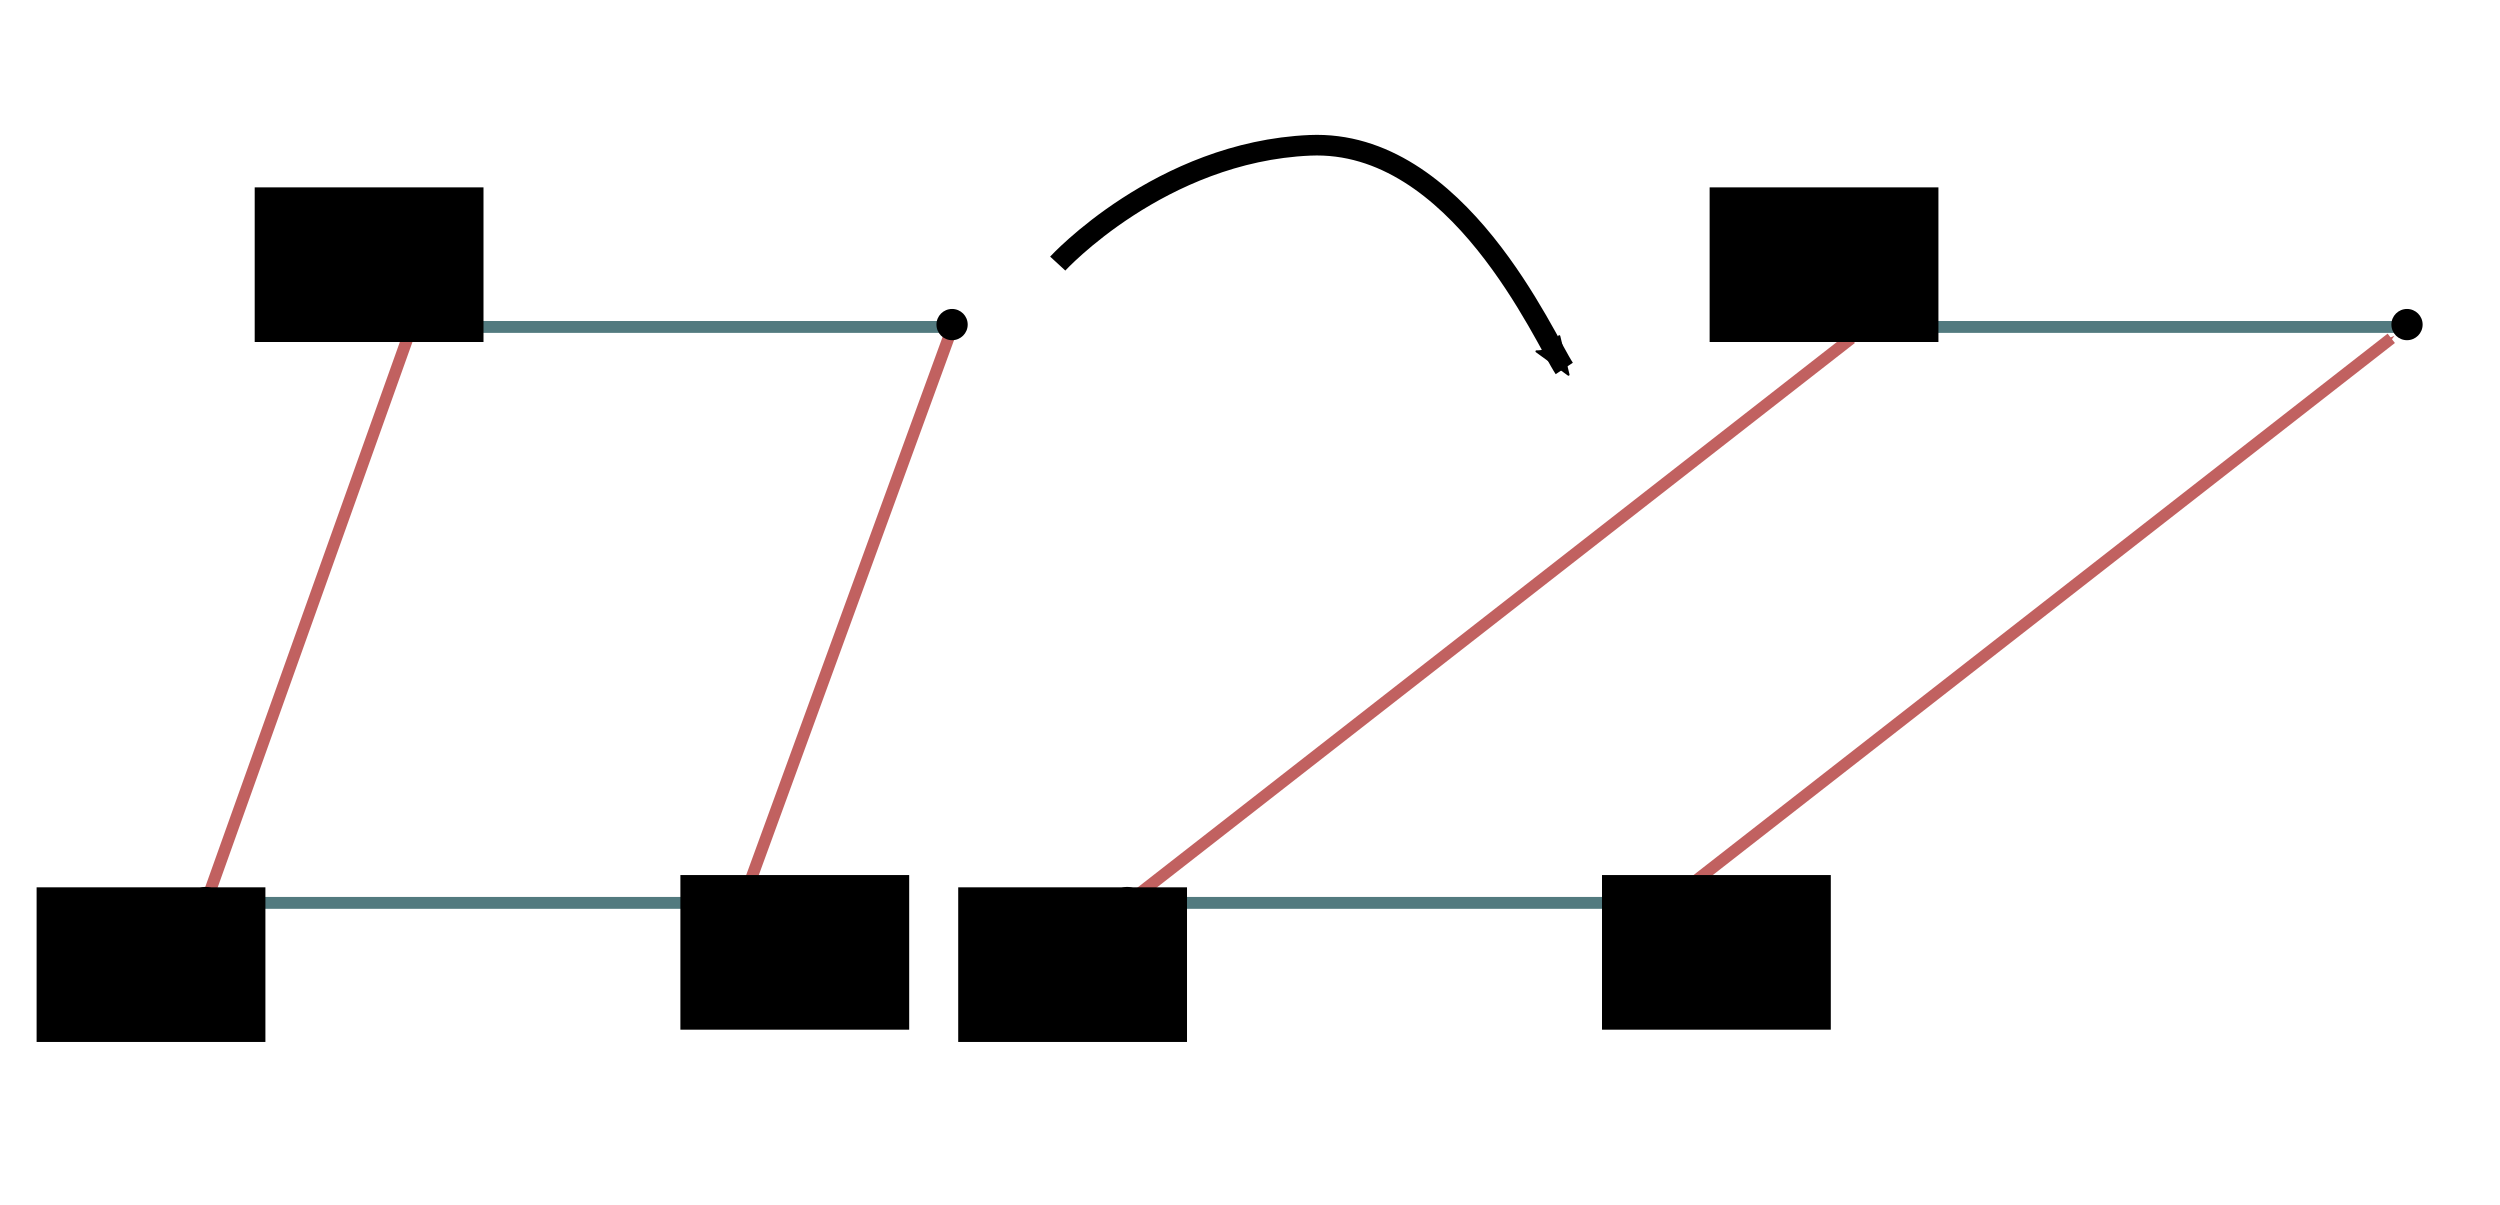 <?xml version="1.0" encoding="UTF-8" standalone="no"?>
<!-- Created with Inkscape (http://www.inkscape.org/) -->

<svg
   xmlns:dc="http://purl.org/dc/elements/1.1/"
   xmlns:cc="http://creativecommons.org/ns#"
   xmlns:rdf="http://www.w3.org/1999/02/22-rdf-syntax-ns#"
   xmlns:svg="http://www.w3.org/2000/svg"
   xmlns="http://www.w3.org/2000/svg"
   xmlns:sodipodi="http://sodipodi.sourceforge.net/DTD/sodipodi-0.dtd"
   xmlns:inkscape="http://www.inkscape.org/namespaces/inkscape"
   width="800.233"
   height="385.801"
   viewBox="0 0 800.233 385.801"
   id="svg4601"
   version="1.1"
   inkscape:version="0.91 r13725"
   sodipodi:docname="modulart.svg"
   inkscape:export-filename="/home/riccardo/prog/rantonels.github.io/images/modulart.png"
   inkscape:export-xdpi="72"
   inkscape:export-ydpi="72">
  <defs
     id="defs4603">
    <marker
       inkscape:stockid="Arrow2Mend"
       orient="auto"
       refY="0.0"
       refX="0.0"
       id="marker4914"
       style="overflow:visible;"
       inkscape:isstock="true">
      <path
         id="path4916"
         style="fill-rule:evenodd;stroke-width:0.625;stroke-linejoin:round;stroke:#000000;stroke-opacity:1;fill:#000000;fill-opacity:1"
         d="M 8.719,4.034 L -2.207,0.016 L 8.719,-4.002 C 6.973,-1.63 6.983,1.616 8.719,4.034 z "
         transform="scale(0.6) rotate(180) translate(0,0)" />
    </marker>
    <marker
       inkscape:stockid="Arrow1Mend"
       orient="auto"
       refY="0.0"
       refX="0.0"
       id="marker4910"
       style="overflow:visible;"
       inkscape:isstock="true">
      <path
         id="path4912"
         d="M 0.0,0.0 L 5.0,-5.0 L -12.5,0.0 L 5.0,5.0 L 0.0,0.0 z "
         style="fill-rule:evenodd;stroke:#000000;stroke-width:1pt;stroke-opacity:1;fill:#000000;fill-opacity:1"
         transform="scale(0.4) rotate(180) translate(10,0)" />
    </marker>
    <marker
       inkscape:stockid="Arrow1Mend"
       orient="auto"
       refY="0"
       refX="0"
       id="marker4904"
       style="overflow:visible"
       inkscape:isstock="true">
      <path
         id="path4906"
         d="M 0,0 5,-5 -12.5,0 5,5 0,0 Z"
         style="fill:#c16160;fill-opacity:1;fill-rule:evenodd;stroke:#c16160;stroke-width:1pt;stroke-opacity:1"
         transform="matrix(-0.4,0,0,-0.4,-4,0)"
         inkscape:connector-curvature="0" />
    </marker>
    <marker
       inkscape:stockid="Arrow2Mend"
       orient="auto"
       refY="0"
       refX="0"
       id="marker4900"
       style="overflow:visible"
       inkscape:isstock="true">
      <path
         id="path4902"
         style="fill:#c16160;fill-opacity:1;fill-rule:evenodd;stroke:#c16160;stroke-width:0.625;stroke-linejoin:round;stroke-opacity:1"
         d="M 8.719,4.034 -2.207,0.016 8.719,-4.002 c -1.745,2.372 -1.735,5.617 -6e-7,8.035 z"
         transform="scale(-0.6,-0.6)"
         inkscape:connector-curvature="0" />
    </marker>
    <marker
       inkscape:stockid="Arrow1Mend"
       orient="auto"
       refY="0"
       refX="0"
       id="marker4894"
       style="overflow:visible"
       inkscape:isstock="true">
      <path
         inkscape:connector-curvature="0"
         id="path4896"
         d="M 0,0 5,-5 -12.5,0 5,5 0,0 Z"
         style="fill:#c16160;fill-opacity:1;fill-rule:evenodd;stroke:#c16160;stroke-width:1pt;stroke-opacity:1"
         transform="matrix(-0.4,0,0,-0.4,-4,0)" />
    </marker>
    <marker
       inkscape:isstock="true"
       style="overflow:visible"
       id="marker4890"
       refX="0"
       refY="0"
       orient="auto"
       inkscape:stockid="Arrow1Mend"
       inkscape:collect="always">
      <path
         inkscape:connector-curvature="0"
         transform="matrix(-0.4,0,0,-0.4,-4,0)"
         style="fill:#c16160;fill-opacity:1;fill-rule:evenodd;stroke:#c16160;stroke-width:1pt;stroke-opacity:1"
         d="M 0,0 5,-5 -12.5,0 5,5 0,0 Z"
         id="path4892" />
    </marker>
    <marker
       inkscape:isstock="true"
       style="overflow:visible"
       id="marker4886"
       refX="0"
       refY="0"
       orient="auto"
       inkscape:stockid="Arrow2Mend"
       inkscape:collect="always">
      <path
         inkscape:connector-curvature="0"
         transform="scale(-0.6,-0.6)"
         d="M 8.719,4.034 -2.207,0.016 8.719,-4.002 c -1.745,2.372 -1.735,5.617 -6e-7,8.035 z"
         style="fill:#c16160;fill-opacity:1;fill-rule:evenodd;stroke:#c16160;stroke-width:0.625;stroke-linejoin:round;stroke-opacity:1"
         id="path4888" />
    </marker>
    <marker
       inkscape:stockid="Arrow1Mend"
       orient="auto"
       refY="0"
       refX="0"
       id="marker4882"
       style="overflow:visible"
       inkscape:isstock="true">
      <path
         inkscape:connector-curvature="0"
         id="path4884"
         d="M 0,0 5,-5 -12.5,0 5,5 0,0 Z"
         style="fill:#527a7f;fill-opacity:1;fill-rule:evenodd;stroke:#527a7f;stroke-width:1pt;stroke-opacity:1"
         transform="matrix(-0.4,0,0,-0.4,-4,0)" />
    </marker>
    <marker
       inkscape:isstock="true"
       style="overflow:visible"
       id="marker4720"
       refX="0"
       refY="0"
       orient="auto"
       inkscape:stockid="Arrow1Mend"
       inkscape:collect="always">
      <path
         transform="matrix(-0.4,0,0,-0.4,-4,0)"
         style="fill:#527a7f;fill-opacity:1;fill-rule:evenodd;stroke:#527a7f;stroke-width:1pt;stroke-opacity:1"
         d="M 0,0 5,-5 -12.5,0 5,5 0,0 Z"
         id="path4722"
         inkscape:connector-curvature="0" />
    </marker>
    <marker
       inkscape:isstock="true"
       style="overflow:visible"
       id="marker4716"
       refX="0"
       refY="0"
       orient="auto"
       inkscape:stockid="Arrow1Mend"
       inkscape:collect="always">
      <path
         transform="matrix(-0.4,0,0,-0.4,-4,0)"
         style="fill:#c16160;fill-opacity:1;fill-rule:evenodd;stroke:#c16160;stroke-width:1pt;stroke-opacity:1"
         d="M 0,0 5,-5 -12.5,0 5,5 0,0 Z"
         id="path4718"
         inkscape:connector-curvature="0" />
    </marker>
    <marker
       inkscape:stockid="Arrow1Mend"
       orient="auto"
       refY="0"
       refX="0"
       id="Arrow1Mend"
       style="overflow:visible"
       inkscape:isstock="true"
       inkscape:collect="always">
      <path
         id="path4167"
         d="M 0,0 5,-5 -12.5,0 5,5 0,0 Z"
         style="fill:#527a7f;fill-opacity:1;fill-rule:evenodd;stroke:#527a7f;stroke-width:1pt;stroke-opacity:1"
         transform="matrix(-0.4,0,0,-0.4,-4,0)"
         inkscape:connector-curvature="0" />
    </marker>
    <marker
       inkscape:stockid="Arrow1Mend"
       orient="auto"
       refY="0"
       refX="0"
       id="marker4710"
       style="overflow:visible"
       inkscape:isstock="true">
      <path
         id="path4712"
         d="M 0,0 5,-5 -12.5,0 5,5 0,0 Z"
         style="fill:#c16160;fill-opacity:1;fill-rule:evenodd;stroke:#c16160;stroke-width:1pt;stroke-opacity:1"
         transform="matrix(-0.4,0,0,-0.4,-4,0)"
         inkscape:connector-curvature="0" />
    </marker>
    <marker
       inkscape:stockid="Arrow1Mend"
       orient="auto"
       refY="0"
       refX="0"
       id="marker4706"
       style="overflow:visible"
       inkscape:isstock="true"
       inkscape:collect="always">
      <path
         id="path4708"
         d="M 0,0 5,-5 -12.5,0 5,5 0,0 Z"
         style="fill:#c16160;fill-opacity:1;fill-rule:evenodd;stroke:#c16160;stroke-width:1pt;stroke-opacity:1"
         transform="matrix(-0.4,0,0,-0.4,-4,0)"
         inkscape:connector-curvature="0" />
    </marker>
    <marker
       inkscape:stockid="Arrow1Lend"
       orient="auto"
       refY="0"
       refX="0"
       id="marker4702"
       style="overflow:visible"
       inkscape:isstock="true">
      <path
         id="path4704"
         d="M 0,0 5,-5 -12.5,0 5,5 0,0 Z"
         style="fill:#c16160;fill-opacity:1;fill-rule:evenodd;stroke:#c16160;stroke-width:1pt;stroke-opacity:1"
         transform="matrix(-0.8,0,0,-0.8,-10,0)"
         inkscape:connector-curvature="0" />
    </marker>
    <marker
       inkscape:stockid="Arrow2Mend"
       orient="auto"
       refY="0"
       refX="0"
       id="Arrow2Mend"
       style="overflow:visible"
       inkscape:isstock="true"
       inkscape:collect="always">
      <path
         id="path4185"
         style="fill:#c16160;fill-opacity:1;fill-rule:evenodd;stroke:#c16160;stroke-width:0.625;stroke-linejoin:round;stroke-opacity:1"
         d="M 8.719,4.034 -2.207,0.016 8.719,-4.002 c -1.745,2.372 -1.735,5.617 -6e-7,8.035 z"
         transform="scale(-0.6,-0.6)"
         inkscape:connector-curvature="0" />
    </marker>
    <marker
       inkscape:stockid="Arrow1Mend"
       orient="auto"
       refY="0"
       refX="0"
       id="marker4696"
       style="overflow:visible"
       inkscape:isstock="true">
      <path
         id="path4698"
         d="M 0,0 5,-5 -12.5,0 5,5 0,0 Z"
         style="fill:#c16160;fill-opacity:1;fill-rule:evenodd;stroke:#c16160;stroke-width:1pt;stroke-opacity:1"
         transform="matrix(-0.4,0,0,-0.4,-4,0)"
         inkscape:connector-curvature="0" />
    </marker>
    <marker
       inkscape:stockid="Arrow1Lend"
       orient="auto"
       refY="0"
       refX="0"
       id="marker4692"
       style="overflow:visible"
       inkscape:isstock="true">
      <path
         id="path4694"
         d="M 0,0 5,-5 -12.5,0 5,5 0,0 Z"
         style="fill:#c16160;fill-opacity:1;fill-rule:evenodd;stroke:#c16160;stroke-width:1pt;stroke-opacity:1"
         transform="matrix(-0.8,0,0,-0.8,-10,0)"
         inkscape:connector-curvature="0" />
    </marker>
    <marker
       inkscape:isstock="true"
       style="overflow:visible"
       id="marker4629"
       refX="0"
       refY="0"
       orient="auto"
       inkscape:stockid="Arrow1Mend">
      <path
         transform="matrix(-0.4,0,0,-0.4,-4,0)"
         style="fill:#527a7f;fill-opacity:1;fill-rule:evenodd;stroke:#527a7f;stroke-width:1pt;stroke-opacity:1"
         d="M 0,0 5,-5 -12.5,0 5,5 0,0 Z"
         id="path4631"
         inkscape:connector-curvature="0" />
    </marker>
    <marker
       inkscape:stockid="Arrow1Mend"
       orient="auto"
       refY="0"
       refX="0"
       id="marker4623"
       style="overflow:visible"
       inkscape:isstock="true">
      <path
         id="path4625"
         d="M 0,0 5,-5 -12.5,0 5,5 0,0 Z"
         style="fill:#c16160;fill-opacity:1;fill-rule:evenodd;stroke:#c16160;stroke-width:1pt;stroke-opacity:1"
         transform="matrix(-0.4,0,0,-0.4,-4,0)"
         inkscape:connector-curvature="0" />
    </marker>
    <marker
       inkscape:stockid="Arrow1Lend"
       orient="auto"
       refY="0"
       refX="0"
       id="Arrow1Lend"
       style="overflow:visible"
       inkscape:isstock="true">
      <path
         id="path4161"
         d="M 0,0 5,-5 -12.5,0 5,5 0,0 Z"
         style="fill:#000000;fill-opacity:1;fill-rule:evenodd;stroke:#000000;stroke-width:1pt;stroke-opacity:1"
         transform="matrix(-0.8,0,0,-0.8,-10,0)"
         inkscape:connector-curvature="0" />
    </marker>
  </defs>
  <sodipodi:namedview
     id="base"
     pagecolor="#ffffff"
     bordercolor="#666666"
     borderopacity="1.0"
     inkscape:pageopacity="0.0"
     inkscape:pageshadow="2"
     inkscape:zoom="1.4"
     inkscape:cx="444.26152"
     inkscape:cy="234.25142"
     inkscape:document-units="px"
     inkscape:current-layer="layer1"
     showgrid="false"
     inkscape:window-width="1892"
     inkscape:window-height="1024"
     inkscape:window-x="12"
     inkscape:window-y="40"
     inkscape:window-maximized="1"
     fit-margin-top="20"
     fit-margin-left="20"
     fit-margin-right="20"
     fit-margin-bottom="20"
     units="px" />
  <g
     inkscape:label="Layer 1"
     inkscape:groupmode="layer"
     id="layer1"
     transform="translate(-139.175,-13.824)">
    <path
       inkscape:connector-curvature="0"
       id="path4898"
       d="M 672.927,302.829 904.602,122.115"
       style="fill:#c16160;fill-rule:evenodd;stroke:#c16160;stroke-width:3.8;stroke-linecap:butt;stroke-linejoin:miter;stroke-miterlimit:4;stroke-dasharray:none;stroke-opacity:1;marker-mid:url(#marker4900);marker-end:url(#marker4904)"
       sodipodi:nodetypes="cc" />
    <path
       style="fill:none;fill-rule:evenodd;stroke:#527a7f;stroke-width:3.8;stroke-linecap:butt;stroke-linejoin:miter;stroke-miterlimit:4;stroke-dasharray:none;stroke-opacity:1;marker-end:url(#marker4720)"
       d="m 205.07,302.829 166.675,0"
       id="path4609"
       inkscape:connector-curvature="0" />
    <path
       inkscape:connector-curvature="0"
       id="path4615"
       d="M 205.07,302.829 269.602,122.115"
       style="fill:#c16160;fill-rule:evenodd;stroke:#c16160;stroke-width:3.8;stroke-linecap:butt;stroke-linejoin:miter;stroke-miterlimit:4;stroke-dasharray:none;stroke-opacity:1;marker-mid:url(#Arrow2Mend);marker-end:url(#marker4706)"
       sodipodi:nodetypes="cc" />
    <path
       sodipodi:nodetypes="cc"
       style="fill:#c16160;fill-rule:evenodd;stroke:#c16160;stroke-width:3.8;stroke-linecap:butt;stroke-linejoin:miter;stroke-miterlimit:4;stroke-dasharray:none;stroke-opacity:1;marker-end:url(#marker4716)"
       d="M 376.796,302.829 443.853,119.084"
       id="path4621"
       inkscape:connector-curvature="0" />
    <path
       inkscape:connector-curvature="0"
       id="path4627"
       d="m 273.255,118.476 172.231,0"
       style="fill:none;fill-rule:evenodd;stroke:#527a7f;stroke-width:3.8;stroke-linecap:butt;stroke-linejoin:miter;stroke-miterlimit:4;stroke-dasharray:none;stroke-opacity:1;marker-end:url(#Arrow1Mend)"
       sodipodi:nodetypes="cc" />
    <flowRoot
       xml:space="preserve"
       id="flowRoot4633"
       style="font-style:normal;font-variant:normal;font-weight:normal;font-stretch:normal;font-size:30px;line-height:125%;font-family:Coolvetica;-inkscape-font-specification:Coolvetica;text-align:center;letter-spacing:0px;word-spacing:0px;text-anchor:middle;fill:#000000;fill-opacity:1;stroke:none;stroke-width:1px;stroke-linecap:butt;stroke-linejoin:miter;stroke-opacity:1"
       transform="translate(158.47,-5.877)"><flowRegion
         id="flowRegion4635"><rect
           id="rect4637"
           width="73.236"
           height="49.497"
           x="198.495"
           y="299.799"
           style="font-style:normal;font-variant:normal;font-weight:normal;font-stretch:normal;font-size:30px;font-family:Coolvetica;-inkscape-font-specification:Coolvetica;text-align:center;text-anchor:middle" /></flowRegion><flowPara
         id="flowPara4639">1</flowPara></flowRoot>    <flowRoot
       transform="translate(22.207,-225.999)"
       style="font-style:normal;font-variant:normal;font-weight:normal;font-stretch:normal;font-size:30px;line-height:125%;font-family:Coolvetica;-inkscape-font-specification:Coolvetica;text-align:center;letter-spacing:0px;word-spacing:0px;text-anchor:middle;fill:#000000;fill-opacity:1;stroke:none;stroke-width:1px;stroke-linecap:butt;stroke-linejoin:miter;stroke-opacity:1"
       id="flowRoot4641"
       xml:space="preserve"><flowRegion
         id="flowRegion4643"><rect
           style="font-style:normal;font-variant:normal;font-weight:normal;font-stretch:normal;font-size:30px;font-family:Coolvetica;-inkscape-font-specification:Coolvetica;text-align:center;text-anchor:middle"
           y="299.799"
           x="198.495"
           height="49.497"
           width="73.236"
           id="rect4645" /></flowRegion><flowPara
         id="flowPara4647">τ</flowPara></flowRoot>    <flowRoot
       transform="translate(-47.602,-1.949)"
       style="font-style:normal;font-variant:normal;font-weight:normal;font-stretch:normal;font-size:30px;line-height:125%;font-family:Coolvetica;-inkscape-font-specification:Coolvetica;text-align:center;letter-spacing:0px;word-spacing:0px;text-anchor:middle;fill:#000000;fill-opacity:1;stroke:none;stroke-width:1px;stroke-linecap:butt;stroke-linejoin:miter;stroke-opacity:1"
       id="flowRoot4657"
       xml:space="preserve"><flowRegion
         id="flowRegion4659"><rect
           style="font-style:normal;font-variant:normal;font-weight:normal;font-stretch:normal;font-size:30px;font-family:Coolvetica;-inkscape-font-specification:Coolvetica;text-align:center;text-anchor:middle"
           y="299.799"
           x="198.495"
           height="49.497"
           width="73.236"
           id="rect4661" /></flowRegion><flowPara
         id="flowPara4663">0</flowPara></flowRoot>    <circle
       style="opacity:1;fill:#000000;fill-opacity:1;stroke:none;stroke-width:3.8;stroke-linecap:round;stroke-linejoin:round;stroke-miterlimit:4;stroke-dasharray:none;stroke-dashoffset:0;stroke-opacity:1"
       id="path4665"
       cx="205"
       cy="302.719"
       r="5" />
    <circle
       r="5"
       cy="302.719"
       cx="376.071"
       id="circle4686"
       style="opacity:1;fill:#000000;fill-opacity:1;stroke:none;stroke-width:3.8;stroke-linecap:round;stroke-linejoin:round;stroke-miterlimit:4;stroke-dasharray:none;stroke-dashoffset:0;stroke-opacity:1" />
    <circle
       style="opacity:1;fill:#000000;fill-opacity:1;stroke:none;stroke-width:3.8;stroke-linecap:round;stroke-linejoin:round;stroke-miterlimit:4;stroke-dasharray:none;stroke-dashoffset:0;stroke-opacity:1"
       id="circle4688"
       cx="443.929"
       cy="117.719"
       r="5" />
    <circle
       r="5"
       cy="117.362"
       cx="272.5"
       id="circle4690"
       style="opacity:1;fill:#000000;fill-opacity:1;stroke:none;stroke-width:3.8;stroke-linecap:round;stroke-linejoin:round;stroke-miterlimit:4;stroke-dasharray:none;stroke-dashoffset:0;stroke-opacity:1" />
    <path
       inkscape:connector-curvature="0"
       id="path4842"
       d="m 500.07,302.829 166.675,0"
       style="fill:none;fill-rule:evenodd;stroke:#527a7f;stroke-width:3.8;stroke-linecap:butt;stroke-linejoin:miter;stroke-miterlimit:4;stroke-dasharray:none;stroke-opacity:1;marker-end:url(#marker4882)" />
    <path
       sodipodi:nodetypes="cc"
       style="fill:#c16160;fill-rule:evenodd;stroke:#c16160;stroke-width:3.8;stroke-linecap:butt;stroke-linejoin:miter;stroke-miterlimit:4;stroke-dasharray:none;stroke-opacity:1;marker-mid:url(#marker4886);marker-end:url(#marker4890)"
       d="M 500.07,302.829 731.745,122.115"
       id="path4844"
       inkscape:connector-curvature="0" />
    <path
       sodipodi:nodetypes="cc"
       style="fill:none;fill-rule:evenodd;stroke:#527a7f;stroke-width:3.8;stroke-linecap:butt;stroke-linejoin:miter;stroke-miterlimit:4;stroke-dasharray:none;stroke-opacity:1;marker-end:url(#Arrow1Mend)"
       d="m 738.969,118.476 172.231,0"
       id="path4848"
       inkscape:connector-curvature="0" />
    <flowRoot
       transform="translate(453.47,-5.877)"
       style="font-style:normal;font-variant:normal;font-weight:normal;font-stretch:normal;font-size:30px;line-height:125%;font-family:Coolvetica;-inkscape-font-specification:Coolvetica;text-align:center;letter-spacing:0px;word-spacing:0px;text-anchor:middle;fill:#000000;fill-opacity:1;stroke:none;stroke-width:1px;stroke-linecap:butt;stroke-linejoin:miter;stroke-opacity:1"
       id="flowRoot4850"
       xml:space="preserve"><flowRegion
         id="flowRegion4852"><rect
           style="font-style:normal;font-variant:normal;font-weight:normal;font-stretch:normal;font-size:30px;font-family:Coolvetica;-inkscape-font-specification:Coolvetica;text-align:center;text-anchor:middle"
           y="299.799"
           x="198.495"
           height="49.497"
           width="73.236"
           id="rect4854" /></flowRegion><flowPara
         id="flowPara4856">1</flowPara></flowRoot>    <flowRoot
       xml:space="preserve"
       id="flowRoot4858"
       style="font-style:normal;font-variant:normal;font-weight:normal;font-stretch:normal;font-size:30px;line-height:125%;font-family:Coolvetica;-inkscape-font-specification:Coolvetica;text-align:center;letter-spacing:0px;word-spacing:0px;text-anchor:middle;fill:#000000;fill-opacity:1;stroke:none;stroke-width:1px;stroke-linecap:butt;stroke-linejoin:miter;stroke-opacity:1"
       transform="translate(487.921,-225.999)"><flowRegion
         id="flowRegion4860"><rect
           id="rect4862"
           width="73.236"
           height="49.497"
           x="198.495"
           y="299.799"
           style="font-style:normal;font-variant:normal;font-weight:normal;font-stretch:normal;font-size:30px;font-family:Coolvetica;-inkscape-font-specification:Coolvetica;text-align:center;text-anchor:middle" /></flowRegion><flowPara
         id="flowPara4864">τ+1</flowPara></flowRoot>    <flowRoot
       xml:space="preserve"
       id="flowRoot4866"
       style="font-style:normal;font-variant:normal;font-weight:normal;font-stretch:normal;font-size:30px;line-height:125%;font-family:Coolvetica;-inkscape-font-specification:Coolvetica;text-align:center;letter-spacing:0px;word-spacing:0px;text-anchor:middle;fill:#000000;fill-opacity:1;stroke:none;stroke-width:1px;stroke-linecap:butt;stroke-linejoin:miter;stroke-opacity:1"
       transform="translate(247.398,-1.949)"><flowRegion
         id="flowRegion4868"><rect
           id="rect4870"
           width="73.236"
           height="49.497"
           x="198.495"
           y="299.799"
           style="font-style:normal;font-variant:normal;font-weight:normal;font-stretch:normal;font-size:30px;font-family:Coolvetica;-inkscape-font-specification:Coolvetica;text-align:center;text-anchor:middle" /></flowRegion><flowPara
         id="flowPara4872">0</flowPara></flowRoot>    <circle
       r="5"
       cy="302.719"
       cx="500"
       id="circle4874"
       style="opacity:1;fill:#000000;fill-opacity:1;stroke:none;stroke-width:3.8;stroke-linecap:round;stroke-linejoin:round;stroke-miterlimit:4;stroke-dasharray:none;stroke-dashoffset:0;stroke-opacity:1" />
    <circle
       style="opacity:1;fill:#000000;fill-opacity:1;stroke:none;stroke-width:3.8;stroke-linecap:round;stroke-linejoin:round;stroke-miterlimit:4;stroke-dasharray:none;stroke-dashoffset:0;stroke-opacity:1"
       id="circle4876"
       cx="671.071"
       cy="302.719"
       r="5" />
    <circle
       r="5"
       cy="117.719"
       cx="909.643"
       id="circle4878"
       style="opacity:1;fill:#000000;fill-opacity:1;stroke:none;stroke-width:3.8;stroke-linecap:round;stroke-linejoin:round;stroke-miterlimit:4;stroke-dasharray:none;stroke-dashoffset:0;stroke-opacity:1" />
    <circle
       style="opacity:1;fill:#000000;fill-opacity:1;stroke:none;stroke-width:3.8;stroke-linecap:round;stroke-linejoin:round;stroke-miterlimit:4;stroke-dasharray:none;stroke-dashoffset:0;stroke-opacity:1"
       id="circle4880"
       cx="738.214"
       cy="117.362"
       r="5" />
    <path
       style="fill:none;fill-rule:evenodd;stroke:#000000;stroke-width:6.6;stroke-linecap:butt;stroke-linejoin:miter;stroke-miterlimit:4;stroke-dasharray:none;stroke-opacity:1;marker-end:url(#marker4914)"
       d="m 477.746,98.197 c 0,0 32.881,-35.785 80.714,-37.857 47.44,-2.055 75.093,61.925 81.429,71.429"
       id="path4908"
       inkscape:connector-curvature="0"
       sodipodi:nodetypes="csc" />
  </g>
</svg>
